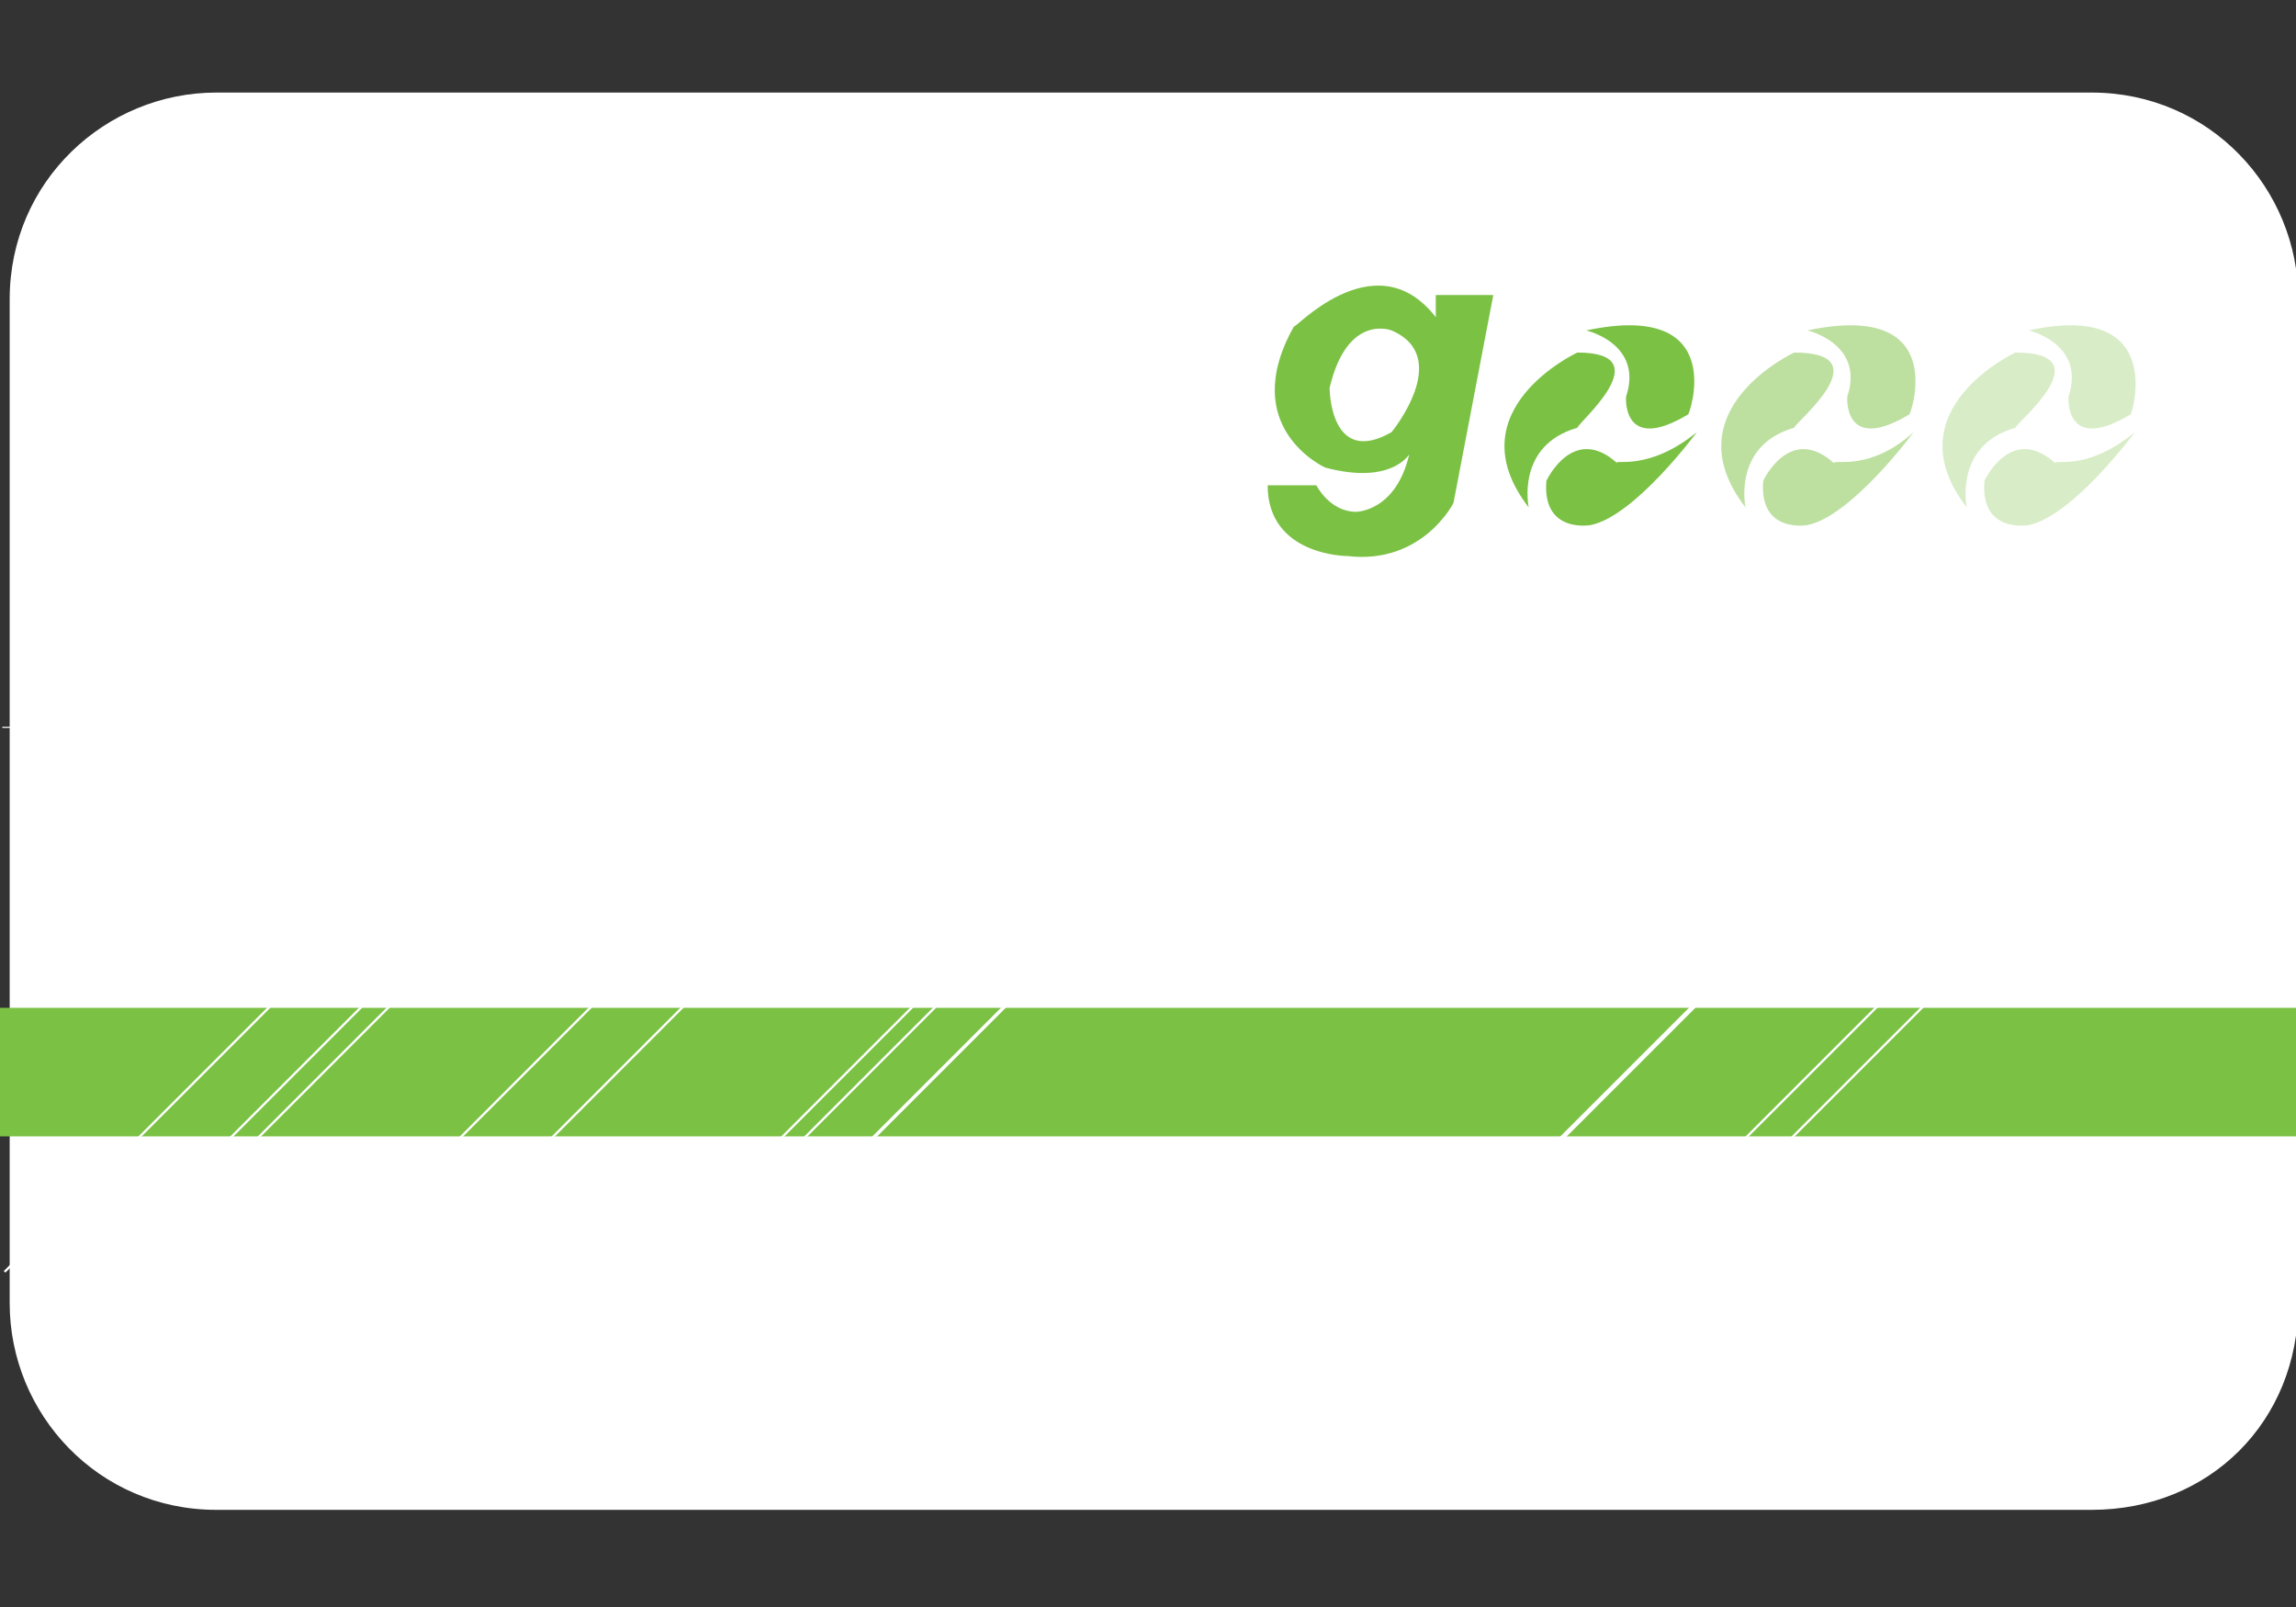 <?xml version="1.0" encoding="utf-8"?>
<!-- Generator: Adobe Illustrator 15.1.0, SVG Export Plug-In . SVG Version: 6.00 Build 0)  -->
<!DOCTYPE svg PUBLIC "-//W3C//DTD SVG 1.1//EN" "http://www.w3.org/Graphics/SVG/1.1/DTD/svg11.dtd">
<svg version="1.1" id="Layer_1" xmlns="http://www.w3.org/2000/svg" xmlns:xlink="http://www.w3.org/1999/xlink" x="0px" y="0px"
	 width="500px" height="350px" viewBox="0 0 500 350" enable-background="new 0 0 500 350" xml:space="preserve">
<rect x="0" y="0" width="500" height="350" fill="#333333" stroke="none"/>
<g>
	<g>
		<path fill="#FFFFFF" d="M455.484,328.841H47.124c-25.724,0-45.016-20.898-45.016-45.016V65.175
			c0-25.724,20.9-45.016,45.016-45.016h408.36c25.723,0,45.016,20.9,45.016,45.016v218.65
			C500.5,309.548,481.207,328.841,455.484,328.841z"/>
		<g>
			<g>
				<path fill="#7BC144" d="M312.67,69.074v-4.817h12.525l-8.672,45.285c0,0-6.744,13.49-23.123,11.562c0,0-17.344,0-17.344-15.417
					h10.599c0,0,2.891,5.781,8.671,5.781c0,0,8.673,0,11.562-12.526c0,0-3.854,6.745-18.307,2.891c0,0-19.271-8.673-6.745-30.833
					C280.874,72.929,299.182,51.731,312.67,69.074z"/>
				<path fill="#FFFFFF" d="M303.035,71.964c0,0-9.635-3.855-13.489,12.525c0,0,0,17.344,13.489,9.636
					C303.035,94.126,316.525,77.746,303.035,71.964z"/>
			</g>
			<g>
				<path fill="#7BC144" d="M343.504,76.782c0,0-26.979,12.526-10.599,33.724c0,0-2.892-13.489,10.599-17.343
					C343.504,92.199,361.812,76.782,343.504,76.782z"/>
				<path fill="#7BC144" d="M345.431,71.964c0,0,12.525,2.89,8.672,14.453c0,0-0.964,12.526,13.489,3.855
					C367.592,91.236,377.228,65.22,345.431,71.964z"/>
				<path fill="#7BC144" d="M369.519,94.126c0,0-13.489,18.307-23.124,20.234c0,0-10.6,1.929-9.636-9.635
					c0,0,5.781-12.525,15.417-3.854C351.212,99.907,358.92,102.799,369.519,94.126z"/>
			</g>
			<g opacity="0.5">
				<path fill="#7BC144" d="M390.717,76.782c0,0-26.979,12.526-10.6,33.724c0,0-2.89-13.489,10.6-17.343
					C390.717,92.199,409.988,76.782,390.717,76.782z"/>
				<path fill="#7BC144" d="M393.606,71.964c0,0,12.525,2.89,8.673,14.453c0,0-0.963,12.526,13.489,3.855
					C415.769,91.236,425.403,65.22,393.606,71.964z"/>
				<path fill="#7BC144" d="M416.732,94.126c0,0-13.489,18.307-23.126,20.234c0,0-10.6,1.929-9.635-9.635
					c0,0,5.781-12.525,15.416-3.854C399.388,99.907,407.097,102.799,416.732,94.126z"/>
			</g>
			<g opacity="0.3">
				<path fill="#7BC144" d="M438.894,76.782c0,0-26.979,12.526-10.6,33.724c0,0-2.891-13.489,10.6-17.343
					C438.894,92.199,458.164,76.782,438.894,76.782z"/>
				<path fill="#7BC144" d="M441.784,71.964c0,0,12.526,2.89,8.671,14.453c0,0-0.962,12.526,13.49,3.855
					C463.945,91.236,472.617,65.22,441.784,71.964z"/>
				<path fill="#7BC144" d="M464.909,94.126c0,0-13.49,18.307-23.125,20.234c0,0-10.6,1.929-9.636-9.635
					c0,0,5.781-12.525,15.417-3.854C447.564,99.907,454.311,102.799,464.909,94.126z"/>
			</g>
		</g>
	</g>
	<line fill="none" stroke="#FFFFFF" stroke-width="0.25" stroke-miterlimit="10" x1="0.5" y1="158.423" x2="498.893" y2="158.423"/>
</g>
<rect y="219.5" fill="#7BC144" width="500" height="28"/>
<line fill="none" stroke="#FFFFFF" stroke-width="0.5" stroke-miterlimit="10" x1="104.5" y1="173.5" x2="1" y2="277"/>
<line fill="none" stroke="#FFFFFF" stroke-width="0.5" stroke-miterlimit="10" x1="124.5" y1="173.5" x2="21" y2="277"/>
<line fill="none" stroke="#FFFFFF" stroke-width="0.5" stroke-miterlimit="10" x1="174.5" y1="173.5" x2="71" y2="277"/>
<line fill="none" stroke="#FFFFFF" stroke-width="0.5" stroke-miterlimit="10" x1="194.5" y1="173.5" x2="91" y2="277"/>
<line fill="none" stroke="#FFFFFF" stroke-width="0.5" stroke-miterlimit="10" x1="244.5" y1="173.5" x2="141" y2="277"/>
<line fill="none" stroke="#FFFFFF" stroke-width="0.75" stroke-miterlimit="10" x1="264.5" y1="173.5" x2="161" y2="277"/>
<line fill="none" stroke="#FFFFFF" stroke-width="0.5" stroke-miterlimit="10" x1="249.5" y1="173.5" x2="146" y2="277"/>
<line fill="none" stroke="#FFFFFF" stroke-width="0.5" stroke-miterlimit="10" x1="130.5" y1="173.5" x2="27" y2="277"/>
<line fill="none" stroke="#FFFFFF" stroke-width="0.5" stroke-miterlimit="10" x1="454.5" y1="173.5" x2="351" y2="277"/>
<line fill="none" stroke="#FFFFFF" stroke-width="0.5" stroke-miterlimit="10" x1="464.5" y1="173.5" x2="361" y2="277"/>
<line fill="none" stroke="#FFFFFF" stroke-miterlimit="10" x1="414.5" y1="173.5" x2="311" y2="277"/>
</svg>
